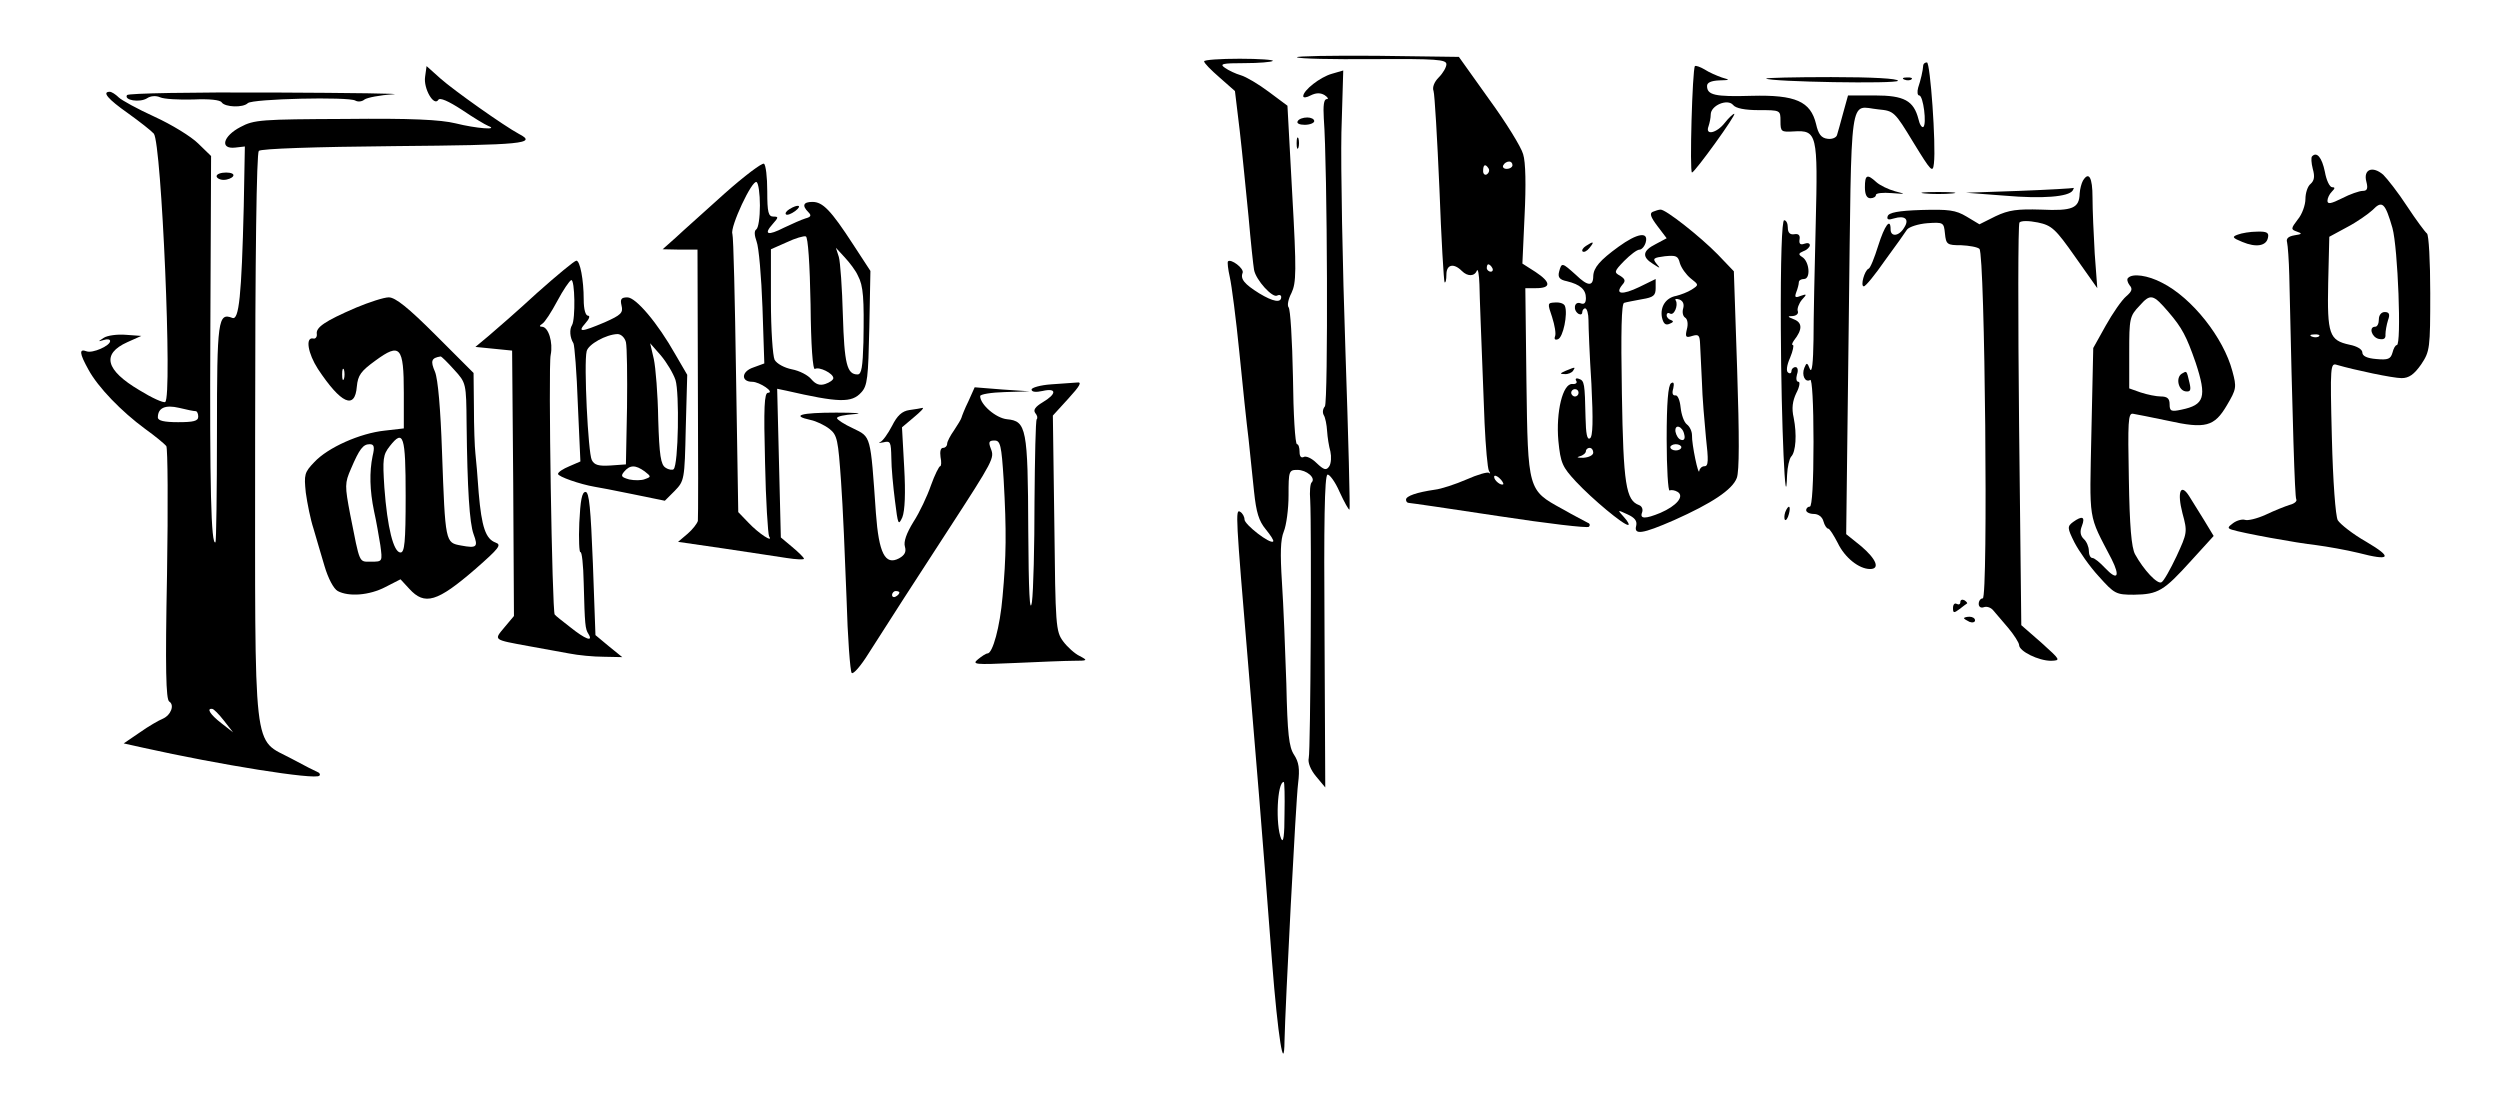 <?xml version="1.0" standalone="no"?>
<!DOCTYPE svg PUBLIC "-//W3C//DTD SVG 20010904//EN"
 "http://www.w3.org/TR/2001/REC-SVG-20010904/DTD/svg10.dtd">
<svg version="1.0" xmlns="http://www.w3.org/2000/svg"
 width="681pt" height="298pt" viewBox="0 0 681 298"
 preserveAspectRatio="xMidYMid meet">

<g transform="translate(0,298) scale(0.1,-0.1)"
fill="#000000" stroke="none">
<path d="M3533 2824 c4 -4 97 -6 207 -5 173 1 200 -1 200 -14 0 -8 -9 -24 -21
-36 -12 -12 -18 -27 -14 -37 3 -9 10 -128 16 -266 5 -137 12 -252 14 -255 3
-2 5 7 5 21 0 28 20 32 42 10 16 -16 35 -15 41 1 3 6 6 -10 7 -38 1 -47 3 -93
14 -378 3 -64 8 -123 12 -130 4 -6 4 -9 0 -5 -4 3 -32 -5 -61 -18 -30 -13 -69
-26 -87 -28 -48 -7 -78 -17 -78 -27 0 -5 3 -9 8 -9 4 0 114 -16 245 -36 131
-20 241 -33 245 -29 4 4 3 9 -3 11 -5 3 -37 19 -70 38 -93 51 -93 50 -97 346
l-3 255 29 0 c42 0 41 16 -1 44 l-36 23 6 132 c4 80 3 145 -4 166 -5 19 -47
87 -93 150 l-82 115 -224 3 c-123 1 -221 -1 -217 -4z m587 -294 c0 -5 -7 -10
-16 -10 -8 0 -12 5 -9 10 3 6 10 10 16 10 5 0 9 -4 9 -10z m-65 -9 c3 -5 1
-12 -5 -16 -5 -3 -10 1 -10 9 0 18 6 21 15 7z m10 -271 c3 -5 1 -10 -4 -10 -6
0 -11 5 -11 10 0 6 2 10 4 10 3 0 8 -4 11 -10z m30 -589 c-6 -5 -25 10 -25 20
0 5 6 4 14 -3 8 -7 12 -15 11 -17z"/>
<path d="M3280 2813 c0 -5 19 -24 42 -44 l42 -37 13 -108 c7 -60 17 -165 24
-234 6 -69 13 -134 15 -145 5 -28 51 -78 63 -70 6 3 11 1 11 -4 0 -17 -22 -13
-60 10 -40 25 -52 39 -45 56 4 12 -32 39 -40 31 -2 -2 0 -21 5 -43 5 -22 17
-114 26 -205 9 -91 20 -196 25 -235 4 -38 11 -103 15 -144 6 -57 13 -80 32
-103 13 -16 23 -31 20 -33 -8 -8 -78 46 -78 60 0 7 -5 17 -12 21 -13 8 -12
-11 22 -416 21 -250 36 -429 65 -810 16 -205 33 -309 34 -215 2 95 31 655 37
701 5 40 2 58 -11 78 -14 21 -18 57 -21 193 -3 93 -8 217 -12 277 -5 79 -4
116 5 138 7 17 13 61 13 99 0 66 1 69 24 69 25 0 51 -22 39 -34 -4 -3 -6 -25
-4 -49 4 -79 1 -682 -4 -702 -3 -12 5 -32 20 -50 l25 -30 -2 424 c-2 293 0
425 8 428 5 2 21 -19 33 -47 13 -28 25 -50 27 -48 2 2 -3 196 -11 431 -8 234
-13 502 -11 596 l5 169 -31 -9 c-32 -9 -78 -45 -78 -61 0 -5 9 -4 20 2 14 7
26 8 38 1 9 -6 12 -11 6 -11 -8 0 -10 -18 -8 -52 10 -131 12 -773 3 -785 -6
-7 -7 -17 -3 -24 4 -6 8 -26 9 -43 1 -17 5 -42 9 -56 3 -14 2 -32 -3 -40 -8
-12 -14 -11 -35 9 -13 13 -29 20 -35 16 -7 -3 -11 2 -11 14 0 12 -3 21 -7 21
-5 0 -10 82 -11 183 -2 100 -7 186 -12 190 -4 5 -1 22 8 39 13 28 14 58 2 270
l-13 240 -51 38 c-28 21 -62 41 -76 45 -14 4 -33 13 -43 20 -16 11 -8 13 53
13 39 0 74 3 77 6 4 3 -37 6 -90 6 -53 0 -97 -3 -97 -7z m219 -2050 c0 -59 -3
-81 -9 -68 -16 38 -11 155 7 155 2 0 3 -39 2 -87z"/>
<path d="M5239 2803 c-1 -16 -7 -41 -14 -62 -3 -11 -2 -21 3 -21 11 0 21 -79
11 -86 -4 -2 -10 7 -13 21 -13 51 -39 65 -119 65 l-73 0 -13 -47 c-7 -27 -15
-54 -17 -61 -2 -7 -14 -12 -26 -10 -17 2 -25 13 -31 40 -15 62 -56 80 -175 77
-101 -3 -122 2 -122 27 0 9 11 14 33 15 30 1 31 1 7 8 -14 5 -35 14 -47 22
-12 7 -24 11 -26 9 -7 -8 -15 -290 -8 -290 8 1 123 160 115 160 -3 0 -15 -11
-26 -25 -22 -28 -54 -35 -44 -9 3 9 6 23 6 32 0 25 46 44 61 26 7 -9 32 -14
70 -14 59 0 59 0 59 -30 0 -29 2 -30 36 -28 64 4 66 -7 60 -252 -3 -118 -6
-260 -6 -315 -1 -63 -4 -93 -10 -80 -7 18 -9 18 -15 3 -8 -20 2 -41 16 -33 5
4 9 -64 9 -169 0 -111 -4 -176 -10 -176 -5 0 -10 -4 -10 -10 0 -5 9 -10 21
-10 12 0 23 -8 26 -20 3 -11 9 -20 13 -20 4 0 15 -18 26 -39 19 -40 58 -71 88
-71 28 0 17 27 -24 62 l-41 33 7 577 c8 644 0 588 81 580 42 -4 44 -6 95 -90
49 -80 53 -84 56 -57 6 51 -10 275 -19 275 -5 0 -9 -3 -10 -7z"/>
<path d="M1158 2771 c-5 -32 24 -82 36 -63 4 7 27 -3 64 -27 31 -21 64 -41 72
-44 31 -12 -33 -7 -89 7 -41 10 -121 14 -301 12 -228 -1 -248 -2 -285 -22 -48
-25 -57 -61 -14 -56 l26 3 -3 -163 c-6 -245 -13 -311 -31 -304 -39 15 -42 -4
-42 -311 0 -163 -2 -298 -4 -300 -12 -11 -16 153 -14 577 l2 475 -35 34 c-19
19 -73 52 -119 73 -46 21 -90 45 -98 53 -8 8 -19 15 -24 15 -22 0 -5 -20 49
-58 32 -23 64 -48 71 -56 21 -25 51 -719 31 -731 -5 -3 -36 11 -70 32 -93 55
-104 99 -33 131 l38 17 -42 3 c-24 2 -51 -2 -60 -8 -17 -11 -17 -11 0 -6 9 3
17 2 17 -3 0 -13 -48 -34 -64 -28 -21 8 -20 -5 5 -50 26 -48 90 -114 154 -161
28 -20 53 -41 58 -47 4 -5 5 -163 2 -349 -5 -259 -3 -341 6 -347 15 -9 5 -37
-18 -47 -10 -4 -38 -20 -62 -37 l-44 -30 54 -12 c206 -46 468 -88 479 -76 3 3
1 8 -5 10 -5 2 -37 18 -70 36 -108 58 -100 -10 -100 879 0 498 4 770 10 777 6
6 151 11 370 13 351 3 389 7 339 33 -41 22 -178 119 -214 151 l-38 34 -4 -29z
m-625 -911 c4 0 7 -7 7 -15 0 -12 -13 -15 -55 -15 -38 0 -55 4 -55 13 0 26 20
35 58 26 20 -5 40 -9 45 -9z m77 -843 l25 -32 -32 25 c-31 24 -41 41 -25 39 4
0 18 -14 32 -32z"/>
<path d="M4811 2766 c10 -9 359 -15 359 -6 0 6 -69 10 -182 10 -100 0 -179 -2
-177 -4z"/>
<path d="M5188 2763 c7 -3 16 -2 19 1 4 3 -2 6 -13 5 -11 0 -14 -3 -6 -6z"/>
<path d="M346 2721 c-9 -14 34 -21 54 -9 10 7 25 8 36 3 11 -5 51 -7 90 -6 44
2 74 -1 78 -8 9 -13 58 -15 71 -2 12 12 275 18 293 7 7 -4 18 -3 25 3 7 5 42
12 77 14 36 2 -111 4 -327 5 -219 1 -394 -2 -397 -7z"/>
<path d="M3535 2650 c-4 -6 5 -10 19 -10 14 0 26 5 26 10 0 6 -9 10 -19 10
-11 0 -23 -4 -26 -10z"/>
<path d="M3532 2590 c0 -14 2 -19 5 -12 2 6 2 18 0 25 -3 6 -5 1 -5 -13z"/>
<path d="M6298 2554 c-3 -3 -2 -18 2 -34 6 -21 4 -32 -6 -41 -8 -6 -14 -25
-14 -41 0 -16 -9 -42 -21 -56 -19 -25 -19 -27 -2 -33 15 -5 14 -7 -7 -10 -17
-3 -23 -9 -20 -19 2 -8 5 -49 6 -90 9 -405 15 -604 19 -610 3 -5 -5 -12 -17
-15 -13 -4 -43 -16 -66 -27 -24 -11 -50 -17 -57 -14 -7 2 -21 -1 -32 -9 -15
-11 -16 -14 -3 -18 28 -9 175 -36 230 -42 30 -4 81 -13 114 -21 88 -23 95 -13
22 30 -37 21 -71 48 -78 59 -6 12 -13 104 -16 225 -5 197 -4 204 14 198 48
-14 152 -36 176 -36 20 0 34 10 53 37 24 36 25 43 25 195 0 86 -4 159 -9 162
-5 4 -29 36 -54 74 -24 37 -54 75 -65 86 -29 25 -55 15 -46 -19 5 -19 2 -25
-10 -25 -9 0 -35 -9 -56 -20 -30 -15 -40 -17 -40 -7 0 7 5 18 12 25 9 9 9 12
1 12 -7 0 -16 19 -20 42 -8 39 -22 56 -35 42z m219 -195 c15 -54 25 -319 12
-319 -4 0 -9 -9 -12 -21 -5 -17 -12 -20 -44 -17 -25 2 -38 8 -38 18 0 8 -14
17 -35 21 -55 12 -61 28 -58 169 l3 125 48 26 c27 14 58 36 70 47 26 27 34 20
54 -49z m-200 -295 c-3 -3 -12 -4 -19 -1 -8 3 -5 6 6 6 11 1 17 -2 13 -5z"/>
<path d="M6480 2110 c0 -11 -4 -20 -10 -20 -18 0 -10 -28 9 -33 14 -3 20 0 19
12 0 9 3 26 7 39 6 16 3 22 -9 22 -9 0 -16 -8 -16 -20z"/>
<path d="M1974 2453 c-54 -49 -114 -102 -133 -120 l-36 -32 48 -1 47 0 1 -362
c1 -200 1 -369 0 -377 -2 -7 -14 -23 -28 -35 l-26 -22 124 -18 c68 -10 145
-22 172 -26 26 -4 47 -5 47 -2 0 3 -14 17 -32 32 l-31 26 -5 203 -5 202 24 -5
c144 -33 179 -34 205 -5 17 18 19 40 22 176 l3 155 -47 72 c-61 94 -83 116
-111 116 -25 0 -29 -10 -11 -28 9 -9 7 -13 -8 -17 -10 -3 -37 -15 -58 -25 -45
-23 -57 -19 -31 10 16 18 16 20 2 20 -14 0 -17 11 -17 69 0 39 -4 72 -9 75 -5
3 -53 -33 -107 -81z m96 -33 c0 -32 -4 -61 -10 -65 -6 -4 -5 -16 1 -33 6 -15
13 -96 16 -180 l5 -152 -30 -11 c-33 -11 -34 -39 -3 -39 20 0 63 -29 43 -30
-10 0 -12 -39 -8 -190 2 -104 8 -195 11 -201 13 -19 -28 7 -57 38 l-27 28 -6
372 c-3 204 -7 378 -10 386 -7 18 54 149 66 141 5 -3 9 -32 9 -64z m138 -269
c1 -112 6 -180 12 -176 11 7 50 -12 50 -25 0 -5 -10 -12 -22 -16 -15 -5 -26
-1 -38 13 -9 11 -32 23 -53 27 -20 4 -41 15 -47 26 -5 10 -10 82 -10 160 l0
141 43 19 c23 11 47 18 52 16 6 -1 11 -75 13 -185z m129 78 c15 -28 17 -62 15
-181 -2 -67 -5 -88 -16 -88 -29 0 -36 29 -40 161 -2 74 -7 145 -11 159 l-8 25
24 -26 c13 -14 30 -36 36 -50z"/>
<path d="M590 2500 c0 -5 9 -10 19 -10 11 0 23 5 26 10 4 6 -5 10 -19 10 -14
0 -26 -4 -26 -10z"/>
<path d="M5080 2470 c0 -20 5 -30 15 -30 8 0 15 4 15 9 0 5 19 7 43 5 39 -3
40 -3 9 5 -18 5 -41 16 -51 25 -25 23 -31 20 -31 -14z"/>
<path d="M5674 2488 c-4 -7 -8 -22 -9 -35 -1 -40 -19 -48 -105 -44 -65 2 -88
-1 -124 -18 l-44 -22 -35 21 c-30 18 -49 20 -123 18 -63 -2 -89 -7 -92 -17 -3
-9 2 -11 17 -6 30 9 43 -2 28 -25 -14 -24 -37 -26 -37 -5 0 33 -16 12 -34 -45
-10 -32 -21 -60 -26 -62 -11 -4 -23 -48 -13 -48 5 0 31 32 58 71 28 38 55 76
60 84 6 7 30 15 55 17 44 3 45 2 48 -28 3 -30 6 -32 44 -32 22 -1 45 -5 50
-10 15 -15 24 -952 9 -952 -6 0 -11 -7 -11 -15 0 -8 6 -12 14 -9 8 3 19 -1 25
-8 6 -7 25 -29 41 -48 16 -19 30 -41 30 -47 0 -17 53 -43 87 -43 27 1 26 2
-26 49 l-55 48 -6 544 c-3 299 -3 548 1 553 5 5 25 5 50 0 38 -8 48 -17 102
-94 l60 -85 -7 94 c-3 52 -6 120 -6 153 0 55 -10 72 -26 46z"/>
<path d="M5500 2460 l-145 -5 106 -8 c104 -9 174 -3 185 14 3 5 4 8 2 7 -2 -1
-68 -5 -148 -8z"/>
<path d="M5243 2453 c20 -2 54 -2 75 0 20 2 3 4 -38 4 -41 0 -58 -2 -37 -4z"/>
<path d="M2150 2410 c-8 -5 -12 -11 -9 -14 3 -3 14 1 25 9 21 16 8 20 -16 5z"/>
<path d="M4502 2403 c-9 -4 -6 -14 13 -39 l25 -33 -30 -16 c-36 -18 -38 -35
-7 -54 20 -13 21 -13 9 1 -11 14 -8 16 23 20 31 3 36 1 41 -19 4 -13 17 -31
29 -41 23 -18 23 -18 3 -31 -11 -7 -30 -14 -42 -17 -28 -5 -44 -29 -39 -58 4
-18 10 -23 21 -18 10 4 12 7 4 10 -7 2 -12 8 -12 13 0 6 4 8 9 5 11 -7 23 22
16 35 -4 5 1 6 10 3 10 -4 13 -13 10 -24 -3 -10 -1 -21 5 -25 7 -4 9 -18 5
-32 -5 -21 -3 -24 15 -18 17 5 20 2 21 -22 1 -15 3 -62 5 -103 1 -41 7 -110
11 -152 7 -62 7 -78 -4 -78 -7 0 -13 -6 -14 -12 -2 -19 -21 73 -20 96 0 11 -6
24 -14 30 -8 6 -15 27 -17 46 -2 20 -8 34 -14 33 -8 -1 -10 6 -6 19 3 14 1 19
-6 14 -8 -5 -12 -53 -12 -152 0 -80 4 -143 8 -140 4 2 14 1 22 -4 19 -12 -3
-38 -47 -57 -41 -17 -57 -17 -50 1 3 8 0 17 -8 20 -36 13 -43 56 -47 304 -3
171 -1 245 6 247 6 2 28 6 49 10 31 5 37 10 37 30 l0 25 -45 -22 c-46 -22 -67
-20 -46 6 10 11 8 16 -6 25 -17 9 -16 12 11 40 17 17 35 31 42 31 6 0 14 9 17
20 8 30 -23 25 -74 -12 -51 -37 -68 -57 -69 -80 0 -29 -15 -28 -47 3 -38 34
-39 35 -46 9 -4 -15 1 -22 21 -26 37 -9 52 -23 52 -46 0 -14 -5 -18 -15 -14
-17 6 -21 -19 -5 -29 6 -3 10 -1 10 4 0 6 4 11 8 11 5 0 9 -15 9 -32 0 -18 3
-97 8 -174 5 -99 4 -144 -4 -148 -8 -5 -11 13 -12 56 -2 94 -3 101 -18 106 -8
3 -11 0 -7 -6 3 -5 -2 -9 -11 -8 -26 2 -45 -76 -38 -155 6 -61 11 -71 48 -111
45 -48 129 -118 142 -118 4 0 0 9 -11 21 -19 21 -19 21 9 8 20 -9 27 -18 24
-31 -7 -26 16 -23 103 15 103 46 159 83 171 115 7 18 7 113 1 295 l-9 268 -44
46 c-47 48 -143 124 -156 122 -4 0 -14 -3 -21 -6z m-202 -493 c0 -5 -4 -10
-10 -10 -5 0 -10 5 -10 10 0 6 5 10 10 10 6 0 10 -4 10 -10z m288 -114 c3 -11
-1 -17 -9 -14 -7 2 -13 12 -15 22 -3 23 20 15 24 -8z m-8 -34 c0 -5 -7 -9 -15
-9 -8 0 -15 4 -15 9 0 4 7 8 15 8 8 0 15 -4 15 -8z m-240 -15 c0 -7 -12 -13
-27 -14 -16 0 -20 1 -10 4 9 2 17 9 17 14 0 5 5 9 10 9 6 0 10 -6 10 -13z"/>
<path d="M4851 2083 c1 -260 13 -521 17 -397 1 22 6 44 11 50 13 13 16 61 7
106 -6 26 -3 46 7 67 9 17 11 31 6 31 -6 0 -7 9 -4 20 4 11 2 20 -4 20 -6 0
-11 -5 -11 -11 0 -5 -4 -8 -9 -4 -6 3 -4 20 5 40 8 19 11 35 8 35 -4 0 -2 6 3
13 23 29 23 48 0 57 -18 7 -19 9 -4 9 11 1 17 7 14 14 -2 6 3 20 11 30 15 16
14 17 -3 11 -15 -6 -17 -4 -12 10 4 10 7 22 7 27 0 5 6 9 14 9 19 0 15 48 -5
60 -11 7 -10 10 4 16 9 3 17 11 17 16 0 6 -7 7 -15 4 -11 -4 -15 0 -13 12 2
11 -3 16 -14 14 -12 -2 -18 4 -18 18 0 11 -4 20 -10 20 -6 0 -10 -105 -9 -297z"/>
<path d="M6096 2341 c-17 -6 -15 -9 12 -20 38 -16 66 -11 70 12 3 13 -3 17
-30 16 -18 0 -42 -4 -52 -8z"/>
<path d="M4320 2310 c-8 -5 -12 -12 -9 -15 4 -3 12 1 19 10 14 17 11 19 -10 5z"/>
<path d="M1464 2183 c-53 -49 -113 -101 -133 -118 l-36 -30 50 -5 50 -5 3
-362 2 -361 -26 -31 c-29 -35 -32 -33 66 -51 36 -6 85 -16 110 -20 25 -5 67
-9 95 -9 l50 -1 -37 30 -36 30 -7 195 c-6 150 -10 195 -20 195 -10 0 -14 -23
-17 -84 -2 -46 0 -82 3 -80 4 2 8 -35 9 -84 3 -116 4 -125 13 -139 14 -23 -9
-14 -49 18 -22 17 -41 32 -43 35 -7 7 -18 676 -11 707 7 34 -6 77 -24 77 -7 0
-7 3 1 8 7 4 25 32 41 62 16 30 33 55 38 57 10 3 12 -107 2 -123 -7 -11 -6
-33 4 -49 3 -5 9 -80 12 -166 l7 -156 -30 -13 c-17 -7 -31 -16 -31 -21 0 -7
59 -28 100 -35 8 -1 54 -10 103 -20 l88 -18 27 27 c26 27 27 30 30 171 l4 145
-32 55 c-49 87 -108 156 -131 156 -17 0 -20 -5 -16 -22 5 -20 -1 -26 -46 -46
-64 -27 -75 -28 -52 -2 10 11 13 20 7 20 -7 0 -12 17 -12 44 0 54 -10 106 -20
106 -5 0 -52 -39 -106 -87z m241 -135 c3 -13 4 -93 3 -178 l-3 -155 -42 -3
c-32 -2 -44 1 -51 15 -10 19 -22 264 -14 296 4 19 53 46 84 47 10 0 20 -10 23
-22z m135 -103 c11 -34 8 -231 -5 -243 -3 -3 -13 -2 -22 4 -13 8 -17 33 -20
132 -1 67 -7 141 -12 164 l-10 43 29 -33 c16 -19 34 -49 40 -67z m-84 -249
c18 -14 18 -15 1 -21 -9 -4 -29 -4 -43 -1 -21 6 -24 9 -14 21 16 19 31 19 56
1z"/>
<path d="M5797 2223 c-4 -3 -2 -12 4 -20 9 -10 6 -17 -9 -30 -12 -10 -37 -46
-56 -80 l-34 -61 -5 -229 c-5 -249 -10 -221 55 -346 24 -48 16 -60 -18 -24
-14 15 -29 27 -34 27 -6 0 -10 9 -10 20 0 10 -6 25 -14 32 -9 9 -11 20 -5 35
10 26 1 29 -24 11 -16 -12 -16 -16 4 -56 12 -23 41 -65 66 -92 43 -48 47 -50
96 -50 66 1 81 10 156 93 l61 67 -26 43 c-14 23 -33 53 -41 66 -23 36 -33 11
-18 -47 14 -51 13 -54 -16 -117 -17 -36 -35 -68 -41 -71 -11 -7 -49 34 -72 76
-10 18 -15 78 -17 205 -3 156 -2 180 11 178 8 -1 51 -10 95 -19 103 -23 127
-16 161 42 26 44 27 49 15 93 -24 91 -110 200 -192 241 -38 20 -80 26 -92 13z
m110 -93 c37 -43 49 -66 74 -138 31 -94 24 -115 -39 -128 -28 -6 -32 -4 -32
15 0 15 -6 21 -24 21 -12 0 -37 5 -55 11 l-31 11 0 98 c0 92 1 99 28 127 30
34 37 32 79 -17z"/>
<path d="M5943 1962 c-17 -11 -9 -45 10 -48 14 -2 16 3 11 24 -8 34 -7 32 -21
24z"/>
<path d="M970 2142 c-86 -37 -110 -54 -107 -72 1 -8 -4 -14 -10 -12 -22 4 -14
-41 13 -83 63 -95 101 -112 106 -48 3 31 11 42 51 71 67 49 77 38 77 -88 l0
-97 -52 -6 c-67 -7 -155 -46 -192 -86 -27 -28 -28 -34 -23 -83 4 -29 13 -74
21 -98 7 -25 21 -71 30 -102 10 -34 25 -62 36 -68 30 -16 86 -12 130 11 l41
21 24 -26 c42 -46 76 -36 180 54 65 57 72 66 55 72 -27 10 -38 42 -46 135 -3
43 -7 92 -9 108 -2 17 -4 73 -4 124 l-1 95 -103 103 c-75 75 -110 103 -128
103 -13 0 -53 -13 -89 -28z m267 -169 c33 -36 33 -37 34 -147 2 -179 8 -271
19 -301 13 -35 9 -39 -34 -31 -43 8 -43 6 -52 256 -4 117 -11 197 -19 217 -13
30 -10 38 15 42 2 1 19 -16 37 -36z m-300 -25 c-3 -7 -5 -2 -5 12 0 14 2 19 5
13 2 -7 2 -19 0 -25z m168 -319 c0 -127 -3 -154 -14 -154 -19 0 -36 68 -44
177 -5 78 -4 89 15 113 37 47 43 29 43 -136z m-90 109 c-9 -44 -8 -93 4 -151
6 -26 13 -68 17 -92 6 -45 6 -45 -25 -45 -34 0 -30 -8 -57 128 -15 79 -15 86
2 125 23 54 33 67 51 67 12 0 14 -7 8 -32z"/>
<path d="M4228 2116 c7 -22 11 -45 8 -52 -3 -8 0 -11 8 -8 14 5 27 69 19 90
-2 7 -14 11 -27 10 -21 -1 -21 -2 -8 -40z"/>
<path d="M4265 1970 c-16 -7 -17 -9 -3 -9 9 -1 20 4 23 9 7 11 7 11 -20 0z"/>
<path d="M2863 1933 c-29 -2 -53 -9 -53 -14 0 -7 12 -8 30 -4 39 9 39 -8 0
-31 -20 -12 -26 -21 -20 -29 6 -7 7 -14 4 -17 -3 -4 -5 -104 -6 -225 0 -120
-3 -243 -7 -273 -6 -36 -9 30 -10 195 -1 279 -5 298 -58 303 -30 3 -73 40 -73
63 0 5 30 10 68 11 l67 2 -75 5 -75 6 -17 -38 c-10 -20 -18 -41 -19 -45 -1 -4
-10 -19 -20 -34 -10 -14 -19 -31 -19 -37 0 -6 -5 -11 -11 -11 -7 0 -9 -10 -7
-25 3 -14 2 -25 -1 -25 -3 0 -15 -24 -25 -52 -10 -29 -31 -74 -48 -100 -19
-31 -27 -54 -23 -67 4 -14 0 -23 -16 -32 -38 -20 -55 14 -63 123 -15 215 -13
207 -62 231 -24 11 -44 24 -44 28 0 5 21 9 48 11 26 2 3 4 -50 4 -96 0 -125
-8 -70 -20 15 -3 38 -14 51 -24 22 -17 24 -30 32 -143 5 -68 11 -212 15 -319
3 -107 10 -199 14 -203 4 -5 25 19 46 53 61 96 125 195 216 335 126 194 127
197 117 223 -7 18 -5 22 10 22 16 0 19 -12 25 -107 8 -141 7 -209 -3 -318 -7
-83 -27 -155 -41 -155 -4 0 -15 -7 -26 -16 -17 -14 -9 -15 101 -10 66 3 138 6
160 6 38 0 39 1 16 13 -13 6 -34 25 -45 40 -20 27 -21 42 -24 322 l-4 293 42
46 c32 35 38 46 24 44 -11 -1 -43 -3 -71 -5z m-413 -567 c0 -3 -4 -8 -10 -11
-5 -3 -10 -1 -10 4 0 6 5 11 10 11 6 0 10 -2 10 -4z"/>
<path d="M2477 1863 c-20 -3 -33 -15 -47 -43 -11 -21 -25 -41 -32 -44 -7 -3
-3 -3 8 -1 20 5 21 1 22 -42 0 -27 5 -79 10 -118 8 -64 9 -68 20 -44 7 18 9
66 5 136 l-6 109 32 27 c18 15 29 26 24 26 -4 -1 -20 -4 -36 -6z"/>
<path d="M4863 1585 c-3 -9 -3 -18 -1 -21 3 -3 8 4 11 16 6 23 -1 27 -10 5z"/>
<path d="M5340 1340 c0 -6 -4 -8 -10 -5 -5 3 -10 -1 -10 -11 0 -14 2 -15 18
-3 9 7 18 14 20 15 2 1 -1 5 -7 9 -6 3 -11 1 -11 -5z"/>
<path d="M5350 1296 c0 -2 7 -6 15 -10 8 -3 15 -1 15 4 0 6 -7 10 -15 10 -8 0
-15 -2 -15 -4z"/>
</g>
</svg>

